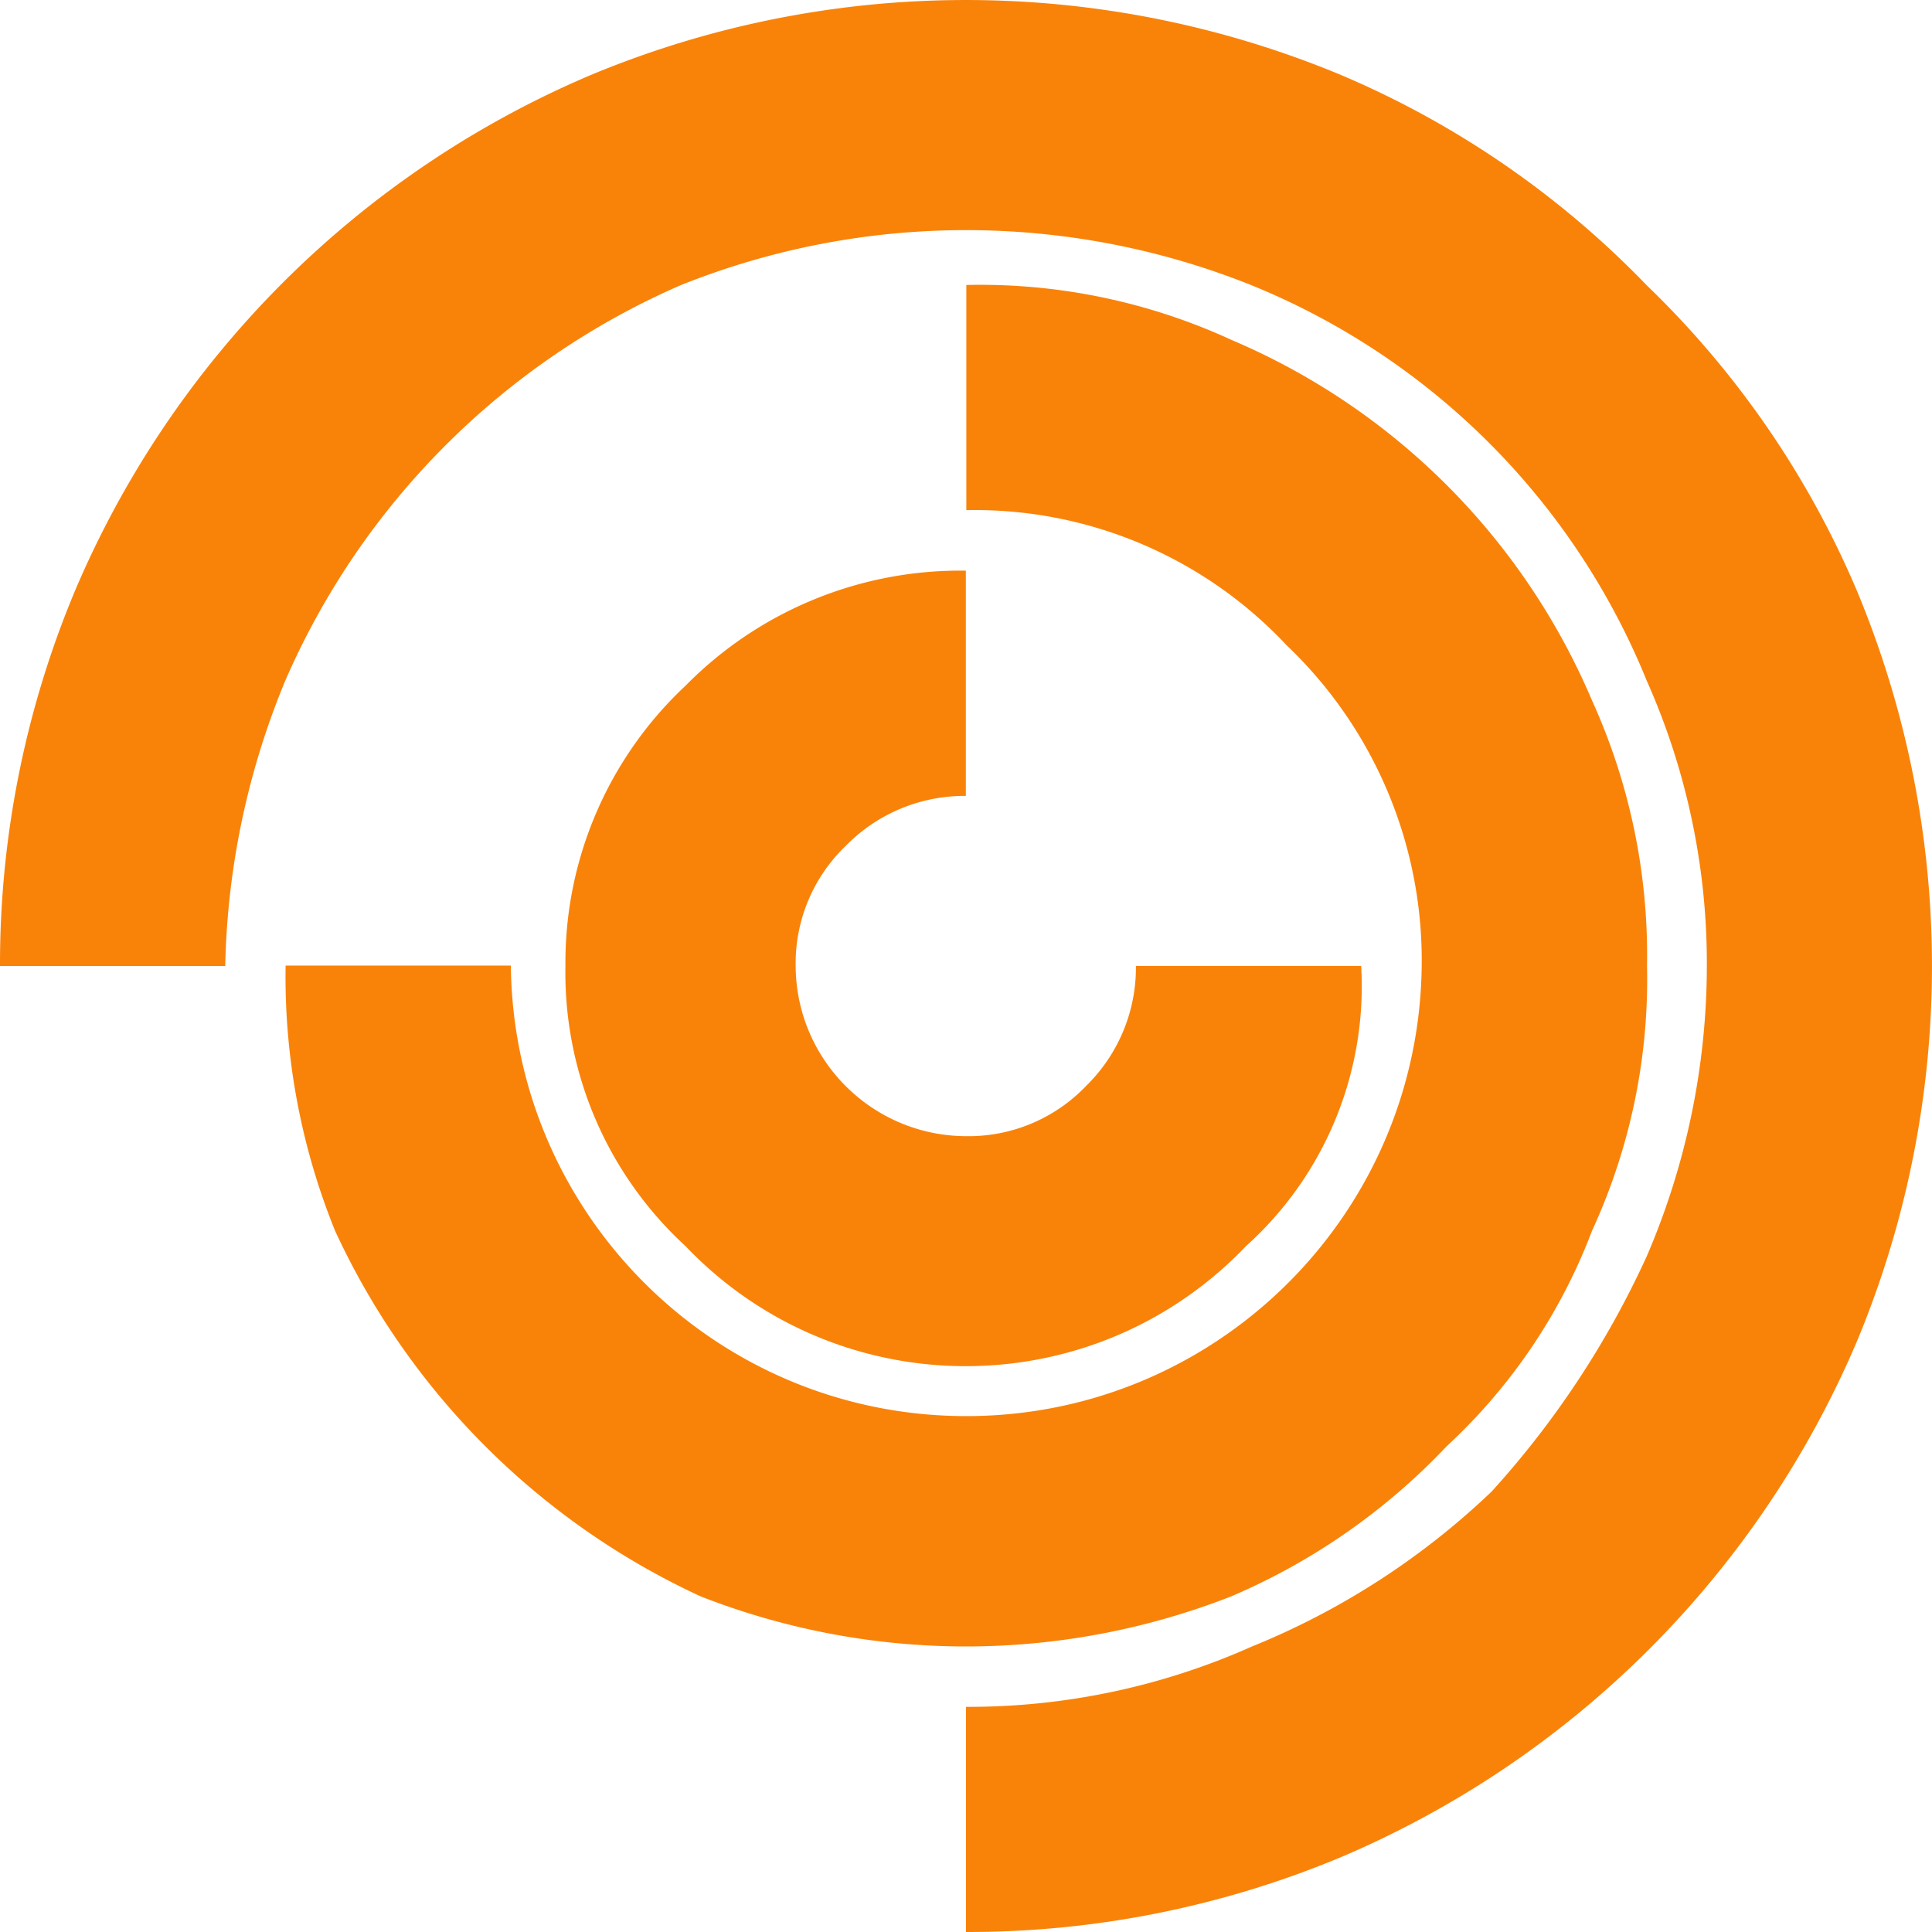 <svg fill="#F98309" role="img" viewBox="0 0 24 24" xmlns="http://www.w3.org/2000/svg"><title>QuantConnect</title><path d="M23.067 16.664a12.108 12.108 0 0 1-6.404 6.404A12.018 12.018 0 0 1 12 24v-2.797a8.63 8.63 0 0 0 3.546-0.747 9.457 9.457 0 0 0 2.983-1.927 11.366 11.366 0 0 0 1.927-2.922 9.147 9.147 0 0 0 0.747-3.607 8.63 8.63 0 0 0-0.747-3.545 8.928 8.928 0 0 0-4.91-4.912 9.528 9.528 0 0 0-7.091 0 9.48 9.48 0 0 0-4.911 4.912A9.758 9.758 0 0 0 2.798 12H0A12.011 12.011 0 0 1 0.932 7.338 12.093 12.093 0 0 1 7.336 0.933a12.121 12.121 0 0 1 9.326 0 11.507 11.507 0 0 1 3.792 2.609 11.499 11.499 0 0 1 2.613 3.796 12.123 12.123 0 0 1 0 9.326zM11.998 9.887V7.089a4.788 4.788 0 0 0-3.483 1.43 4.709 4.709 0 0 0-1.491 3.482 4.609 4.609 0 0 0 1.491 3.478c1.832 1.923 4.875 1.997 6.799 0.165a4.763 4.763 0 0 0 0.165-0.165 4.34 4.34 0 0 0 1.43-3.479h-2.798a2.058 2.058 0 0 1-0.621 1.492 2.019 2.019 0 0 1-1.492 0.622c-1.165-0.005-2.109-0.949-2.114-2.114a2.02 2.02 0 0 1 0.622-1.492 2.064 2.064 0 0 1 1.492-0.621z m5.972 8.08a7.044 7.044 0 0 0 1.806-2.676 7.471 7.471 0 0 0 0.684-3.296 7.655 7.655 0 0 0-0.684-3.295 8.453 8.453 0 0 0-4.477-4.477 7.468 7.468 0 0 0-3.295-0.683v2.797a5.307 5.307 0 0 1 3.979 1.679 5.403 5.403 0 0 1 1.678 3.979c-0.034 3.125-2.594 5.63-5.719 5.596-3.077-0.033-5.563-2.519-5.596-5.596H3.548a8.4 8.4 0 0 0 0.616 3.298 9.291 9.291 0 0 0 4.54 4.538 9.041 9.041 0 0 0 6.59 0 7.996 7.996 0 0 0 2.676-1.864z"/></svg>